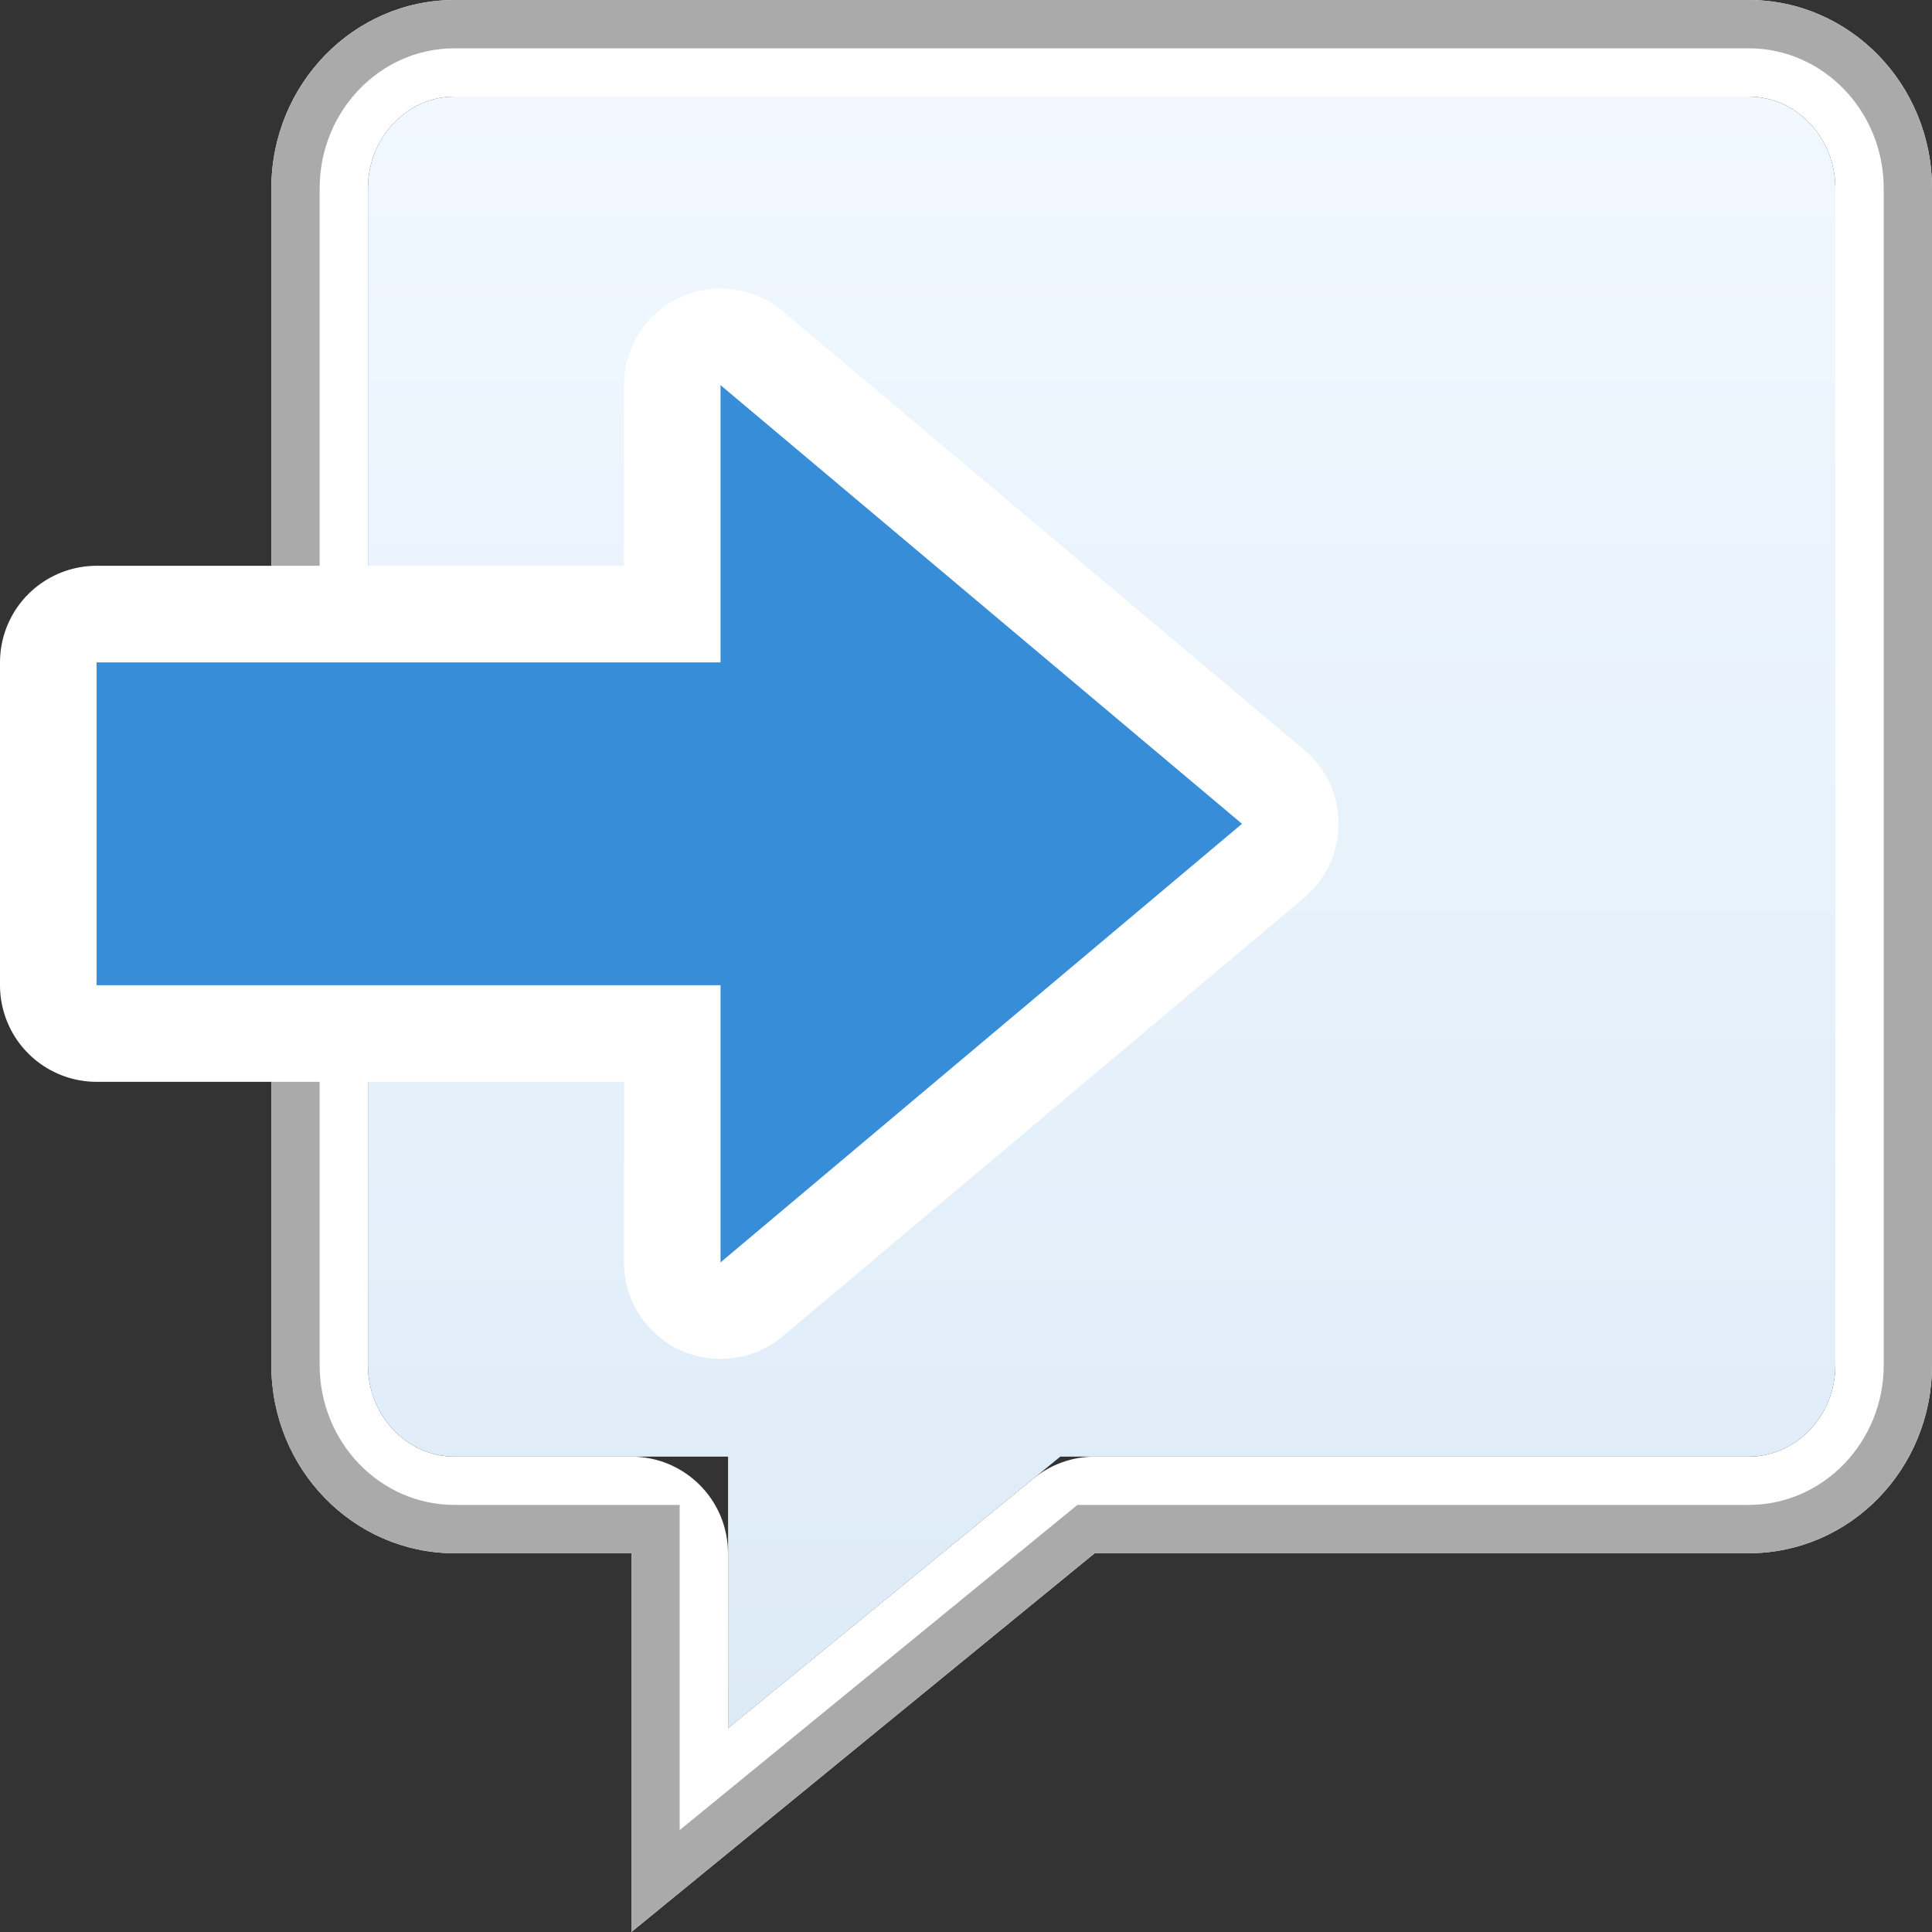 <?xml version="1.0" encoding="iso-8859-1"?>
<!-- Generator: Adobe Illustrator 16.0.0, SVG Export Plug-In . SVG Version: 6.00 Build 0)  -->
<!DOCTYPE svg PUBLIC "-//W3C//DTD SVG 1.1//EN" "http://www.w3.org/Graphics/SVG/1.1/DTD/svg11.dtd">
<svg version="1.1" xmlns="http://www.w3.org/2000/svg" xmlns:xlink="http://www.w3.org/1999/xlink" x="0px" y="0px" width="20px"
	 height="20px" viewBox="0 0 20 20" style="enable-background:new 0 0 20 20;" xml:space="preserve">
<rect x="0" y="0" width="20" height="20" fill="#333333" stroke="none"/>
<g id="message-type-in">
	<g>
		<rect id="le_wrappier_73_" style="fill:none;" width="20" height="20"/>
		<g>
			<path style="fill:#FFFFFF;" d="M18.102,1C18.597,1,19,1.426,19,1.95v12.182c0,0.522-0.403,0.947-0.898,0.947h-6.77
				c-0.23,0-0.454,0.08-0.633,0.226l-3.163,2.586v-1.812c0-0.553-0.448-1-1-1H4.705c-0.494,0-0.896-0.425-0.896-0.947V1.95
				C3.809,1.426,4.211,1,4.705,1H18.102 M18.102,0H4.705C3.659,0,2.809,0.875,2.809,1.95v12.182c0,1.077,0.851,1.947,1.896,1.947
				h1.831V20l4.796-3.921h6.77c1.049,0,1.898-0.87,1.898-1.947V1.95C20,0.875,19.15,0,18.102,0L18.102,0z"/>
			<linearGradient id="SVGID_1_" gradientUnits="userSpaceOnUse" x1="11.404" y1="1" x2="11.404" y2="17.891">
				<stop  offset="0" style="stop-color:#F1F8FF"/>
				<stop  offset="1" style="stop-color:#DDEBF7"/>
			</linearGradient>
			<path style="fill:url(#SVGID_1_);" d="M7.536,15.079H4.705c-0.494,0-0.896-0.425-0.896-0.947V1.95C3.809,1.426,4.211,1,4.705,1
				h13.396C18.597,1,19,1.426,19,1.95v12.182c0,0.522-0.403,0.947-0.898,0.947h-7.126l-3.439,2.812V15.079z"/>
			<path style="fill:#AAAAAA;" d="M18.102,0.5c0.771,0,1.398,0.65,1.398,1.45v12.182c0,0.798-0.627,1.447-1.398,1.447h-6.77h-0.179
				l-0.138,0.113l-3.979,3.253v-2.866v-0.5h-0.5H4.705c-0.77,0-1.396-0.649-1.396-1.447V1.95c0-0.8,0.626-1.45,1.396-1.45H18.102
				 M18.102,0H4.705C3.659,0,2.809,0.875,2.809,1.95v12.182c0,1.077,0.851,1.947,1.896,1.947h1.831V20l4.796-3.921h6.77
				c1.049,0,1.898-0.87,1.898-1.947V1.95C20,0.875,19.15,0,18.102,0L18.102,0z"/>
		</g>
		<g>
			
				<polygon style="fill:none;stroke:#FFFFFF;stroke-width:2;stroke-linecap:round;stroke-linejoin:round;stroke-miterlimit:10;" points="
				12.857,8.528 7.459,3.987 7.459,6.857 1,6.857 1,10.199 7.459,10.199 7.459,13.068 			"/>
			<polygon style="fill:#378DD7;" points="12.857,8.528 7.459,3.987 7.459,6.857 1,6.857 1,10.199 7.459,10.199 7.459,13.068 			"/>
		</g>
	</g>
</g>
<g id="Layer_1">
</g>
</svg>

